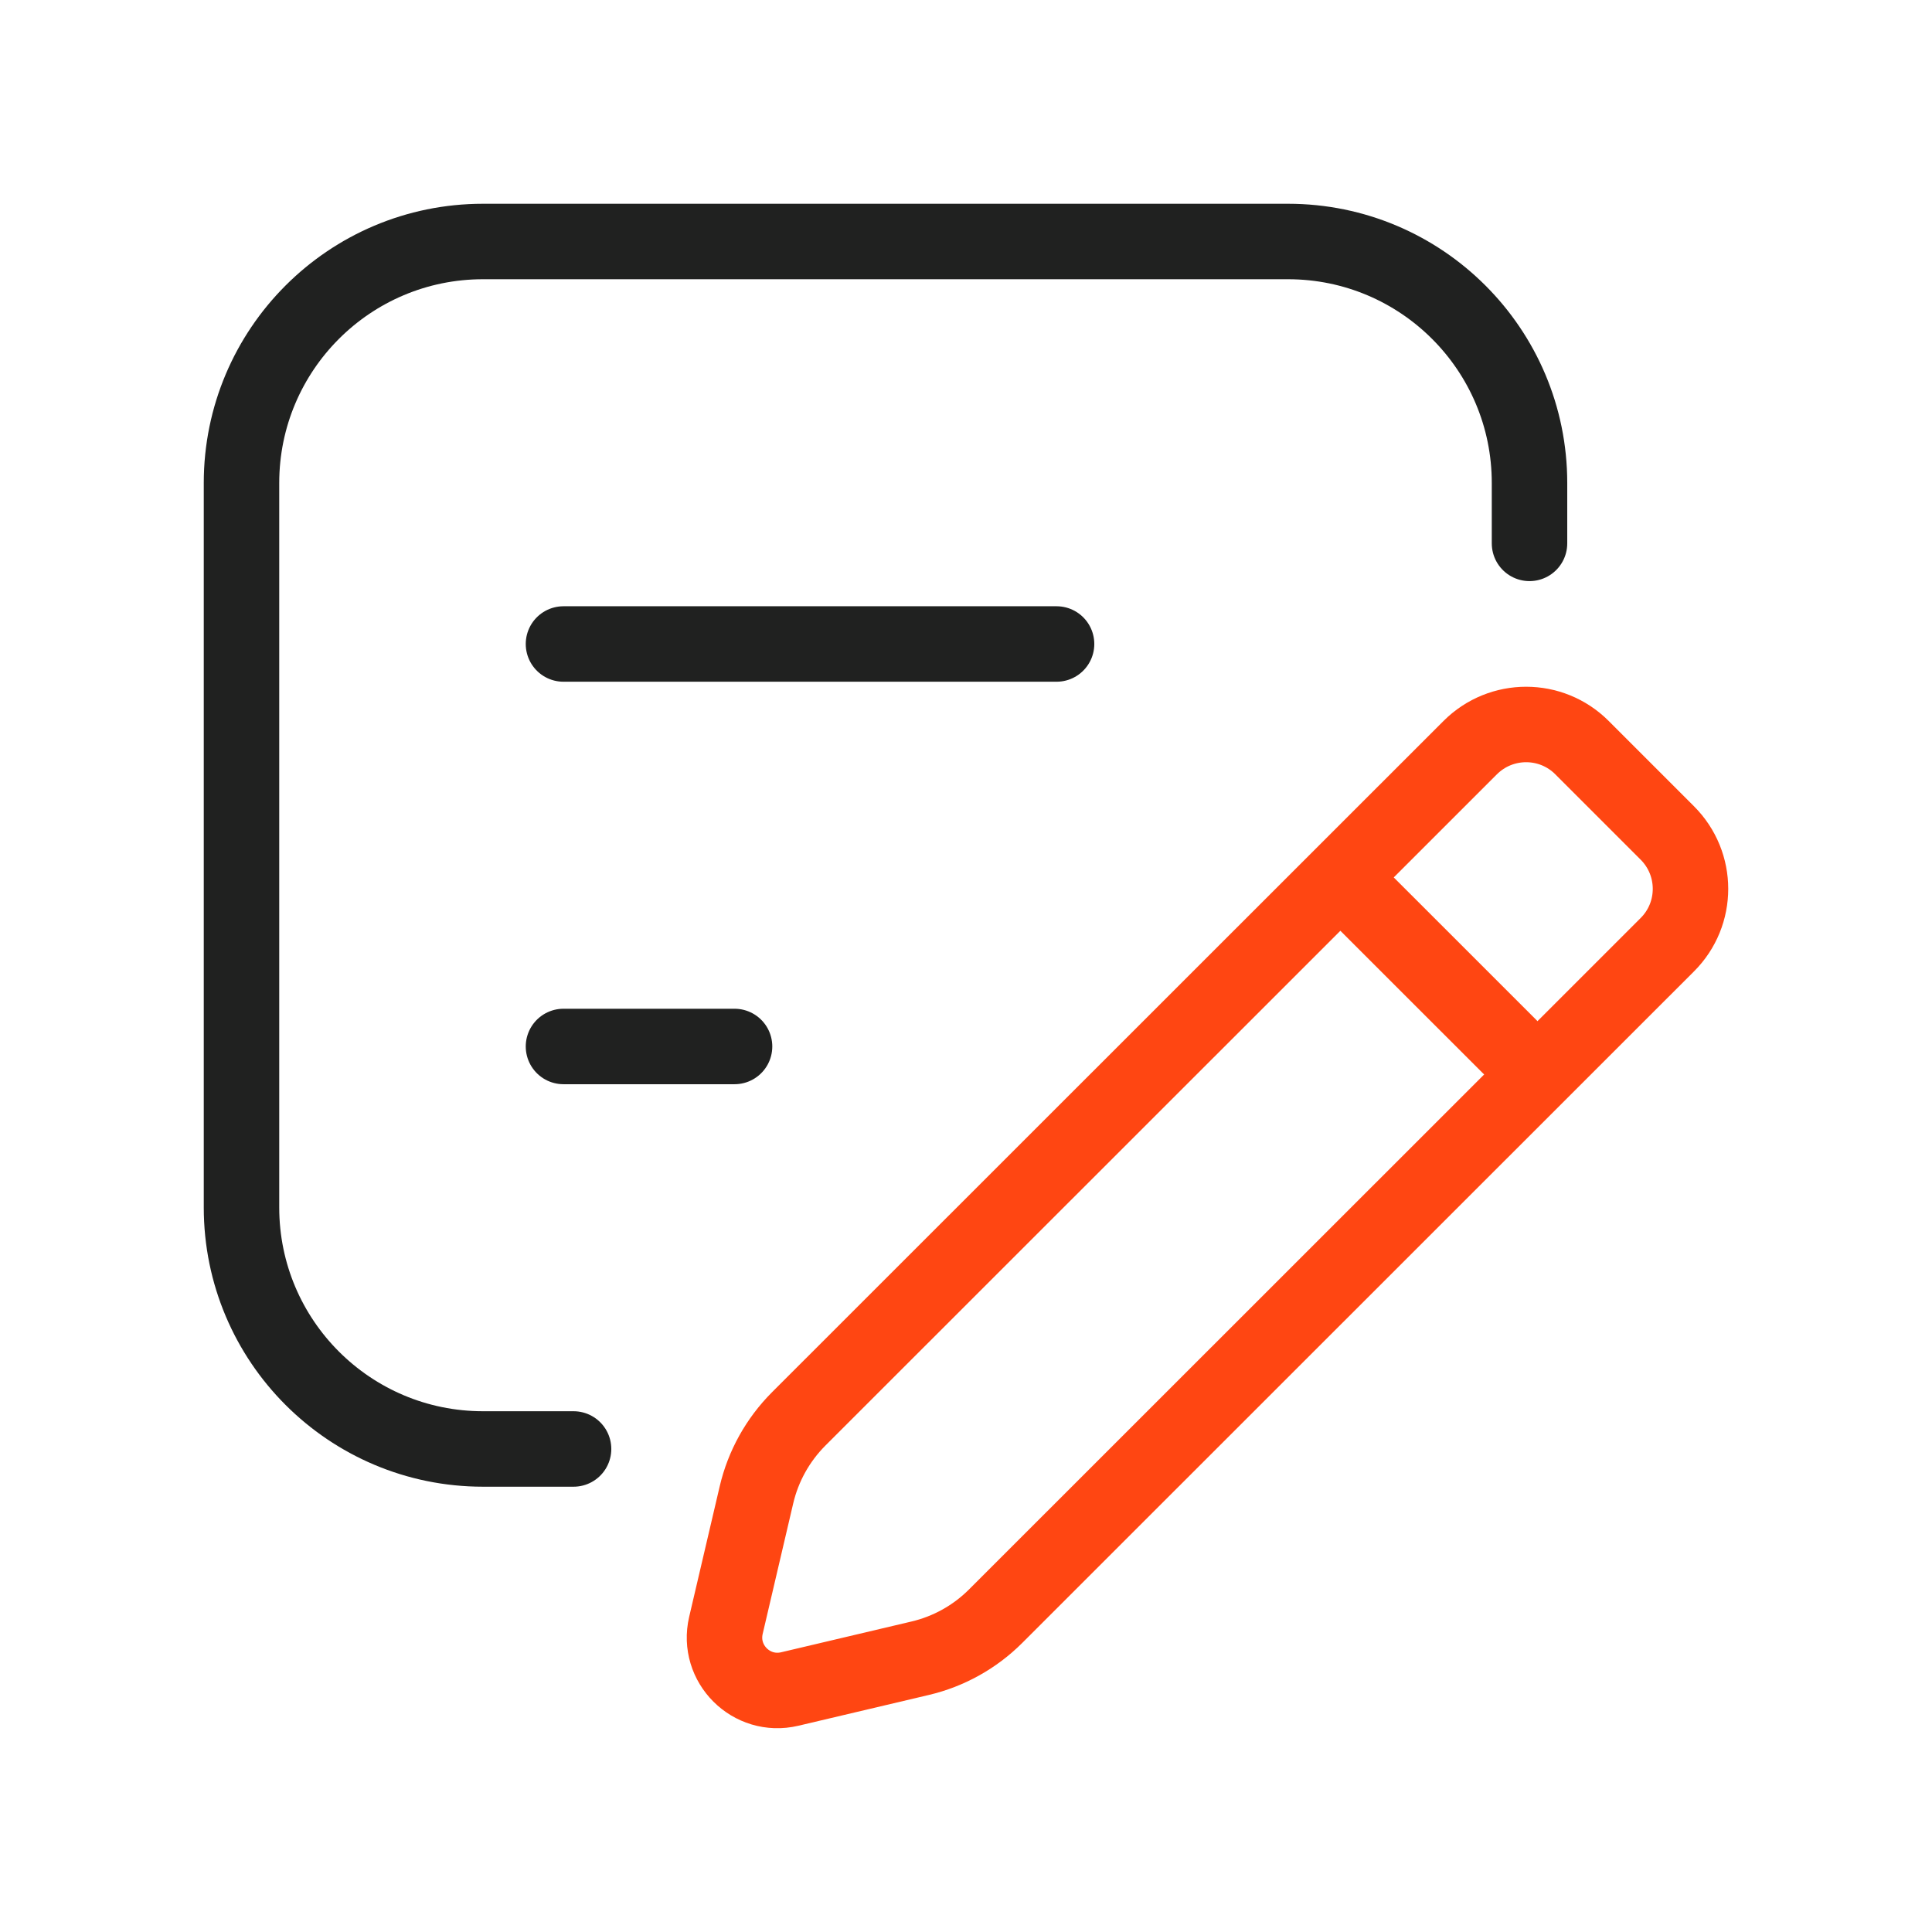 <svg width="64" height="64" viewBox="0 0 64 64" fill="none" xmlns="http://www.w3.org/2000/svg">
<path fill-rule="evenodd" clip-rule="evenodd" d="M26.456 47.005L48.701 24.768C49.726 23.743 51.385 23.743 52.407 24.768L55.231 27.592C56.256 28.616 56.256 30.274 55.231 31.296L32.981 53.539C32.291 54.228 31.424 54.71 30.478 54.932L26.16 55.951C24.891 56.25 23.751 55.113 24.047 53.843L25.059 49.518C25.282 48.567 25.766 47.697 26.456 47.005V47.005Z" stroke="#FF4612" stroke-width="2.5" stroke-linecap="round" stroke-linejoin="round"/>
<path d="M45 29.664L50 34.662" stroke="#FF4612" stroke-width="2.5" stroke-linecap="round" stroke-linejoin="round"/>
<path d="M18.666 34.666H24.333" stroke="#202120" stroke-width="2.5" stroke-linecap="round" stroke-linejoin="round"/>
<path d="M18.666 21.333H35" stroke="#202120" stroke-width="2.5" stroke-linecap="round" stroke-linejoin="round"/>
<path d="M50.667 18V15.999C50.667 11.581 47.085 8 42.667 8H16C11.581 8 8 11.581 8 15.999V39.999C8 44.418 11.581 47.999 16 47.999H19" stroke="#202120" stroke-width="2.5" stroke-linecap="round" stroke-linejoin="round"/>
</svg>
